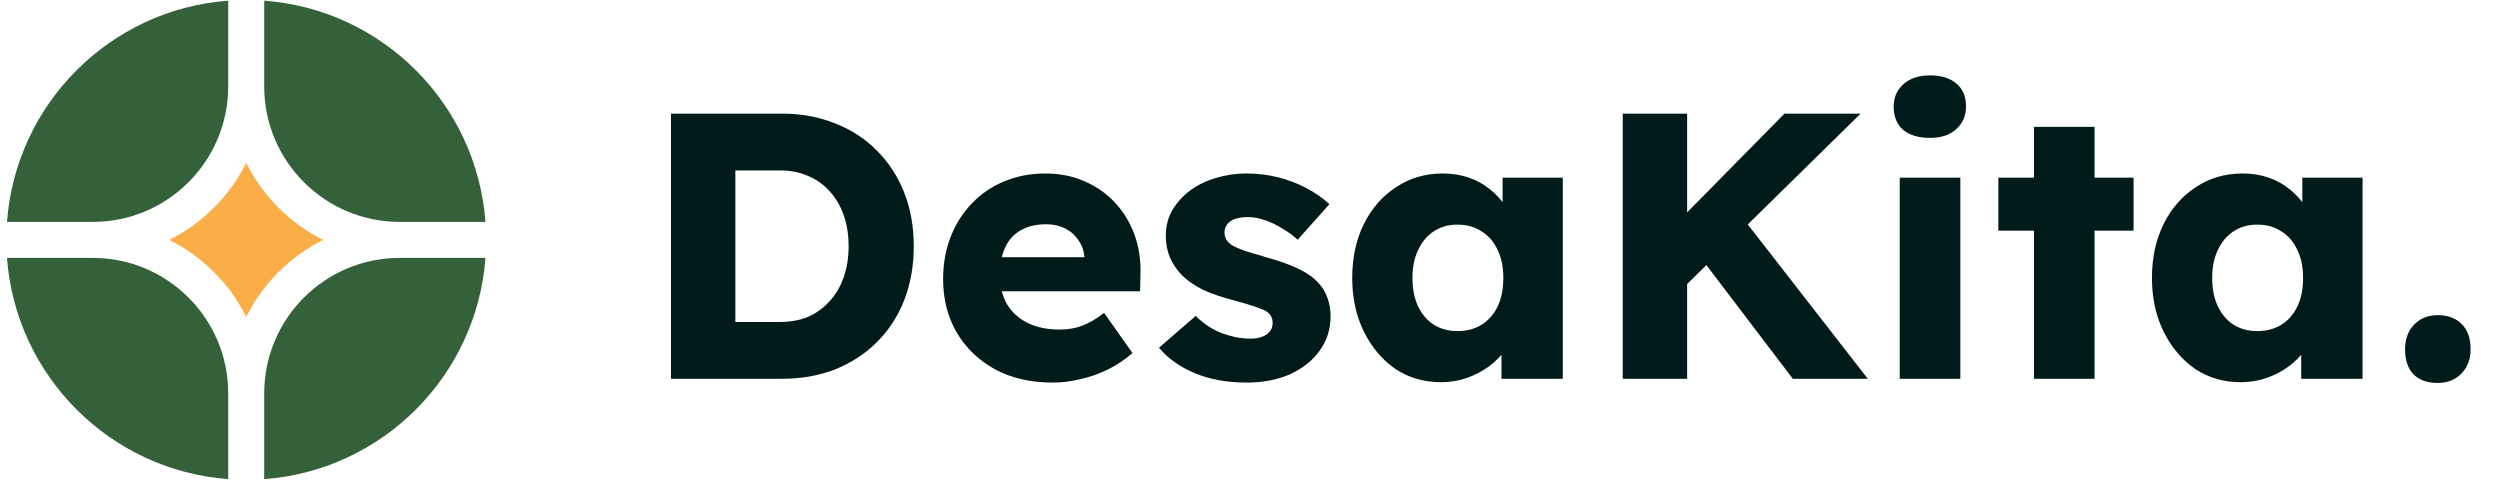 <svg width="198" height="38" viewBox="0 0 198 38" fill="none" xmlns="http://www.w3.org/2000/svg">
<g clip-path="url(#clip0_172_1518)">
<path d="M38.448 20.425H31.66C25.731 20.425 20.925 25.231 20.925 31.16V37.947C30.283 37.253 37.754 29.782 38.448 20.425Z" fill="#34613A"/>
<path d="M18.075 37.947V31.16C18.075 25.231 13.269 20.425 7.34 20.425H0.553C1.247 29.782 8.718 37.253 18.075 37.947Z" fill="#34613A"/>
<path d="M38.448 17.575C37.754 8.217 30.283 0.746 20.925 0.052V6.84C20.925 12.769 25.731 17.575 31.66 17.575H38.448Z" fill="#34613A"/>
<path d="M18.075 0.052C8.718 0.746 1.247 8.217 0.553 17.575H7.34C13.269 17.575 18.075 12.769 18.075 6.84V0.052Z" fill="#34613A"/>
<path d="M13.404 19C16.038 17.684 18.184 15.537 19.5 12.903C20.816 15.537 22.963 17.684 25.597 19C22.963 20.316 20.816 22.462 19.5 25.096C18.184 22.462 16.038 20.316 13.404 19Z" fill="#FBAD48"/>
</g>
<path d="M53.14 30V9H61.93C63.47 9 64.88 9.26 66.16 9.78C67.44 10.28 68.54 11 69.46 11.94C70.4 12.88 71.12 13.99 71.62 15.27C72.12 16.55 72.37 17.96 72.37 19.5C72.37 21.04 72.12 22.46 71.62 23.76C71.12 25.04 70.4 26.15 69.46 27.09C68.54 28.01 67.44 28.73 66.16 29.25C64.88 29.75 63.47 30 61.93 30H53.14ZM58.24 26.52L57.55 25.5H61.78C62.62 25.5 63.37 25.36 64.03 25.08C64.69 24.78 65.25 24.37 65.71 23.85C66.19 23.33 66.56 22.7 66.82 21.96C67.08 21.22 67.21 20.4 67.21 19.5C67.21 18.6 67.08 17.78 66.82 17.04C66.56 16.3 66.19 15.67 65.71 15.15C65.25 14.63 64.69 14.23 64.03 13.95C63.37 13.65 62.62 13.5 61.78 13.5H57.46L58.24 12.54V26.52ZM83.394 30.3C81.634 30.3 80.104 29.95 78.804 29.25C77.504 28.53 76.494 27.56 75.774 26.34C75.054 25.1 74.694 23.69 74.694 22.11C74.694 20.89 74.894 19.77 75.294 18.75C75.694 17.73 76.254 16.85 76.974 16.11C77.694 15.35 78.544 14.77 79.524 14.37C80.524 13.95 81.614 13.74 82.794 13.74C83.914 13.74 84.934 13.94 85.854 14.34C86.794 14.74 87.604 15.3 88.284 16.02C88.964 16.74 89.484 17.59 89.844 18.57C90.204 19.55 90.364 20.62 90.324 21.78L90.294 23.07H77.604L76.914 20.37H86.394L85.884 20.94V20.34C85.844 19.84 85.684 19.4 85.404 19.02C85.144 18.62 84.794 18.31 84.354 18.09C83.914 17.87 83.414 17.76 82.854 17.76C82.074 17.76 81.404 17.92 80.844 18.24C80.304 18.54 79.894 18.99 79.614 19.59C79.334 20.17 79.194 20.89 79.194 21.75C79.194 22.63 79.374 23.4 79.734 24.06C80.114 24.7 80.654 25.2 81.354 25.56C82.074 25.92 82.924 26.1 83.904 26.1C84.584 26.1 85.184 26 85.704 25.8C86.244 25.6 86.824 25.26 87.444 24.78L89.694 27.96C89.074 28.5 88.414 28.94 87.714 29.28C87.014 29.62 86.294 29.87 85.554 30.03C84.834 30.21 84.114 30.3 83.394 30.3ZM98.752 30.3C97.192 30.3 95.812 30.05 94.612 29.55C93.432 29.05 92.492 28.38 91.792 27.54L94.702 25.02C95.322 25.64 96.022 26.1 96.802 26.4C97.582 26.68 98.322 26.82 99.022 26.82C99.302 26.82 99.552 26.79 99.772 26.73C99.992 26.67 100.172 26.59 100.312 26.49C100.472 26.37 100.592 26.24 100.672 26.1C100.752 25.94 100.792 25.76 100.792 25.56C100.792 25.16 100.612 24.85 100.252 24.63C100.072 24.53 99.772 24.41 99.352 24.27C98.932 24.13 98.392 23.97 97.732 23.79C96.792 23.55 95.972 23.27 95.272 22.95C94.592 22.61 94.032 22.22 93.592 21.78C93.192 21.36 92.882 20.9 92.662 20.4C92.442 19.88 92.332 19.3 92.332 18.66C92.332 17.92 92.502 17.25 92.842 16.65C93.202 16.05 93.672 15.53 94.252 15.09C94.852 14.65 95.532 14.32 96.292 14.1C97.072 13.86 97.872 13.74 98.692 13.74C99.572 13.74 100.412 13.84 101.212 14.04C102.012 14.24 102.752 14.52 103.432 14.88C104.132 15.24 104.752 15.67 105.292 16.17L102.772 18.99C102.412 18.65 102.002 18.35 101.542 18.09C101.102 17.81 100.642 17.59 100.162 17.43C99.682 17.27 99.242 17.19 98.842 17.19C98.542 17.19 98.272 17.22 98.032 17.28C97.812 17.32 97.622 17.4 97.462 17.52C97.302 17.62 97.182 17.75 97.102 17.91C97.022 18.05 96.982 18.22 96.982 18.42C96.982 18.62 97.032 18.81 97.132 18.99C97.252 19.17 97.412 19.32 97.612 19.44C97.812 19.56 98.132 19.7 98.572 19.86C99.012 20 99.612 20.18 100.372 20.4C101.312 20.66 102.122 20.95 102.802 21.27C103.482 21.59 104.022 21.97 104.422 22.41C104.742 22.75 104.982 23.15 105.142 23.61C105.302 24.05 105.382 24.53 105.382 25.05C105.382 26.07 105.092 26.98 104.512 27.78C103.952 28.56 103.172 29.18 102.172 29.64C101.172 30.08 100.032 30.3 98.752 30.3ZM114.115 30.27C112.775 30.27 111.575 29.92 110.515 29.22C109.475 28.5 108.645 27.52 108.025 26.28C107.405 25.02 107.095 23.6 107.095 22.02C107.095 20.4 107.405 18.97 108.025 17.73C108.645 16.49 109.495 15.52 110.575 14.82C111.655 14.1 112.885 13.74 114.265 13.74C115.025 13.74 115.715 13.85 116.335 14.07C116.975 14.29 117.535 14.6 118.015 15C118.495 15.38 118.905 15.83 119.245 16.35C119.585 16.85 119.835 17.39 119.995 17.97L119.005 17.85V14.07H123.775V30H118.915V26.16L119.995 26.13C119.835 26.69 119.575 27.22 119.215 27.72C118.855 28.22 118.415 28.66 117.895 29.04C117.375 29.42 116.795 29.72 116.155 29.94C115.515 30.16 114.835 30.27 114.115 30.27ZM115.435 26.22C116.175 26.22 116.815 26.05 117.355 25.71C117.895 25.37 118.315 24.89 118.615 24.27C118.915 23.63 119.065 22.88 119.065 22.02C119.065 21.16 118.915 20.42 118.615 19.8C118.315 19.16 117.895 18.67 117.355 18.33C116.815 17.97 116.175 17.79 115.435 17.79C114.715 17.79 114.085 17.97 113.545 18.33C113.025 18.67 112.615 19.16 112.315 19.8C112.015 20.42 111.865 21.16 111.865 22.02C111.865 22.88 112.015 23.63 112.315 24.27C112.615 24.89 113.025 25.37 113.545 25.71C114.085 26.05 114.715 26.22 115.435 26.22ZM132.241 23.85L130.921 19.56L141.331 9H147.361L132.241 23.85ZM128.521 30V9H133.621V30H128.521ZM141.991 30L134.191 19.74L137.641 16.77L147.931 30H141.991ZM150.459 30V14.07H155.259V30H150.459ZM152.859 10.92C151.959 10.92 151.249 10.71 150.729 10.29C150.229 9.85 149.979 9.23 149.979 8.43C149.979 7.71 150.239 7.12 150.759 6.66C151.279 6.2 151.979 5.97 152.859 5.97C153.759 5.97 154.459 6.19 154.959 6.63C155.459 7.05 155.709 7.65 155.709 8.43C155.709 9.17 155.449 9.77 154.929 10.23C154.429 10.69 153.739 10.92 152.859 10.92ZM161.089 30V10.05H165.889V30H161.089ZM158.269 18.27V14.07H168.979V18.27H158.269ZM177.455 30.27C176.115 30.27 174.915 29.92 173.855 29.22C172.815 28.5 171.985 27.52 171.365 26.28C170.745 25.02 170.435 23.6 170.435 22.02C170.435 20.4 170.745 18.97 171.365 17.73C171.985 16.49 172.835 15.52 173.915 14.82C174.995 14.1 176.225 13.74 177.605 13.74C178.365 13.74 179.055 13.85 179.675 14.07C180.315 14.29 180.875 14.6 181.355 15C181.835 15.38 182.245 15.83 182.585 16.35C182.925 16.85 183.175 17.39 183.335 17.97L182.345 17.85V14.07H187.115V30H182.255V26.16L183.335 26.13C183.175 26.69 182.915 27.22 182.555 27.72C182.195 28.22 181.755 28.66 181.235 29.04C180.715 29.42 180.135 29.72 179.495 29.94C178.855 30.16 178.175 30.27 177.455 30.27ZM178.775 26.22C179.515 26.22 180.155 26.05 180.695 25.71C181.235 25.37 181.655 24.89 181.955 24.27C182.255 23.63 182.405 22.88 182.405 22.02C182.405 21.16 182.255 20.42 181.955 19.8C181.655 19.16 181.235 18.67 180.695 18.33C180.155 17.97 179.515 17.79 178.775 17.79C178.055 17.79 177.425 17.97 176.885 18.33C176.365 18.67 175.955 19.16 175.655 19.8C175.355 20.42 175.205 21.16 175.205 22.02C175.205 22.88 175.355 23.63 175.655 24.27C175.955 24.89 176.365 25.37 176.885 25.71C177.425 26.05 178.055 26.22 178.775 26.22ZM193.061 30.33C192.241 30.33 191.601 30.1 191.141 29.64C190.701 29.18 190.481 28.52 190.481 27.66C190.481 26.86 190.721 26.21 191.201 25.71C191.681 25.21 192.301 24.96 193.061 24.96C193.881 24.96 194.521 25.2 194.981 25.68C195.441 26.14 195.671 26.8 195.671 27.66C195.671 28.44 195.431 29.08 194.951 29.58C194.471 30.08 193.841 30.33 193.061 30.33Z" fill="#001B1A"/>
<defs>
<clipPath id="clip0_172_1518">
<rect width="38" height="38" fill="white" transform="translate(0.5)"/>
</clipPath>
</defs>
</svg>
